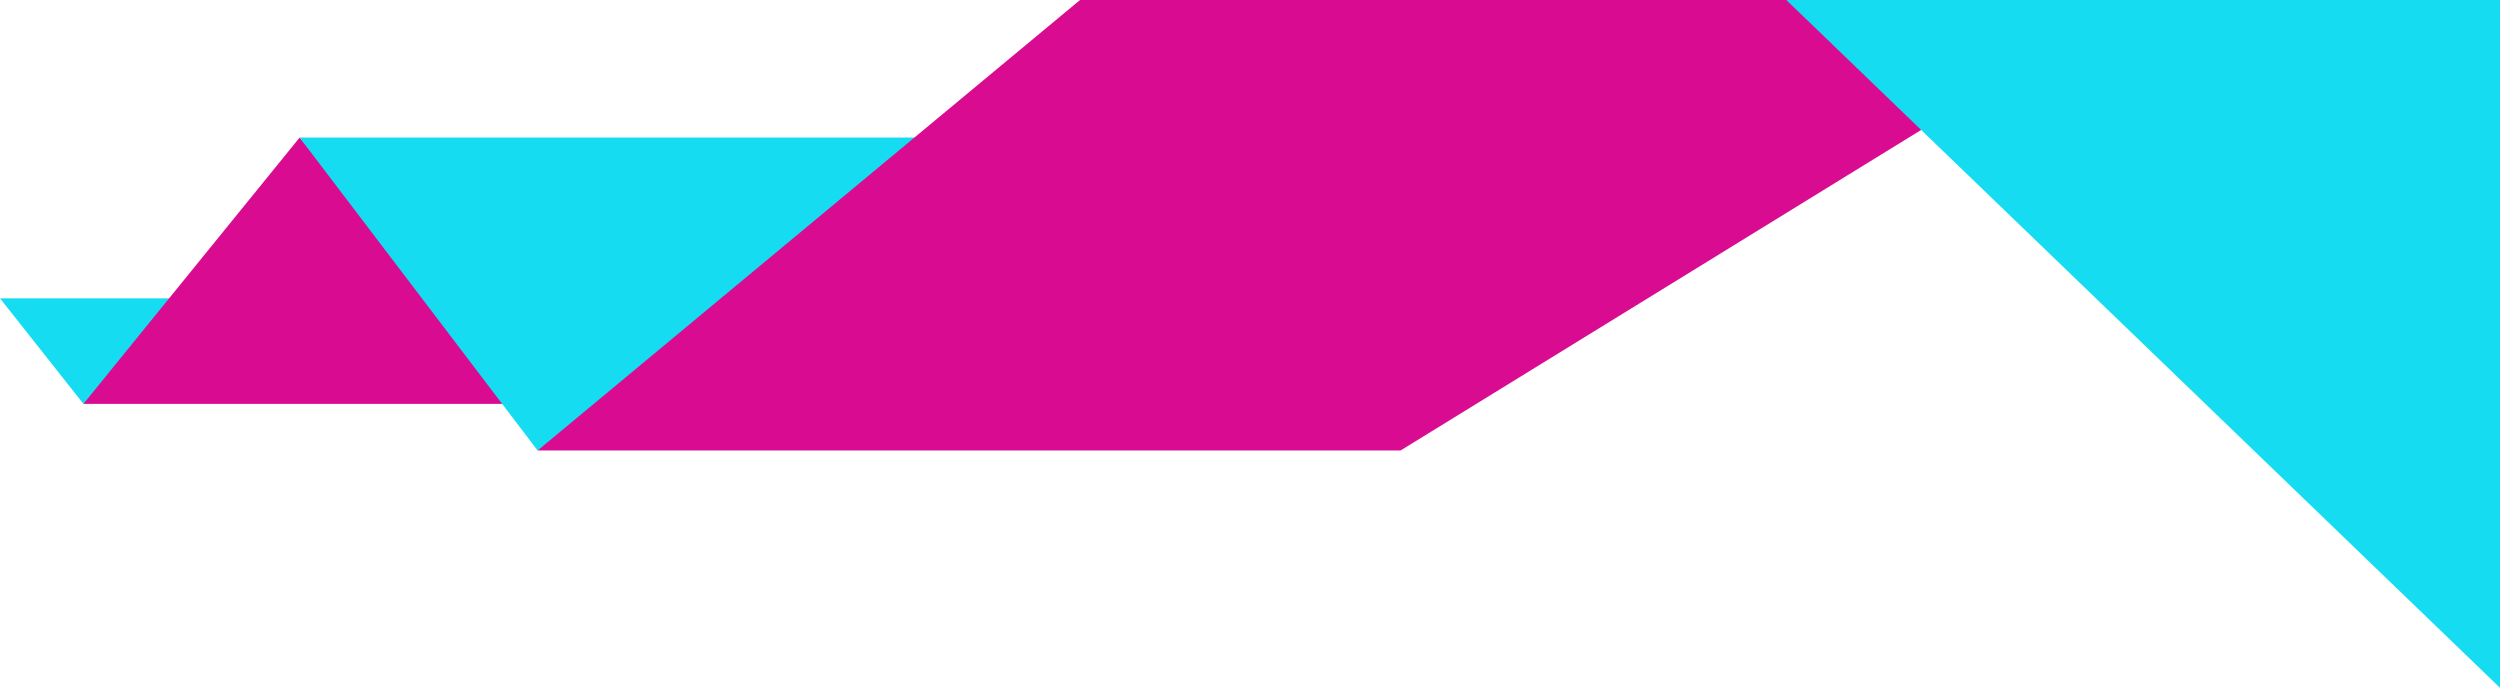 <svg xmlns="http://www.w3.org/2000/svg" width="288.266" height="79.308" viewBox="0 0 288.266 79.308">
  <g id="Group_17" data-name="Group 17" transform="translate(-868.734 124)">
    <path id="Path_34" data-name="Path 34" d="M48.171,278.646,36,288.265V265Z" transform="translate(1157 -125.601) rotate(90)" fill="#16dcf2"/>
    <path id="Path_35" data-name="Path 35" d="M47.308,228.007v50.639L16.6,253.717Z" transform="translate(1157 -124.738) rotate(90)" fill="#d90b91"/>
    <path id="Path_36" data-name="Path 36" d="M52.682,226.276,16.6,253.718v-81.49Z" transform="translate(1157 -124.738) rotate(90)" fill="#16dcf2"/>
    <path id="Path_37" data-name="Path 37" d="M0,163.731l51.944,62.544v-99.5L0,42.41Z" transform="translate(1157 -124) rotate(90)" fill="#d90b91"/>
    <path id="Path_38" data-name="Path 38" d="M0,0V82.292L79.308,0Z" transform="translate(1157 -124) rotate(90)" fill="#16dcf2"/>
  </g>
</svg>
